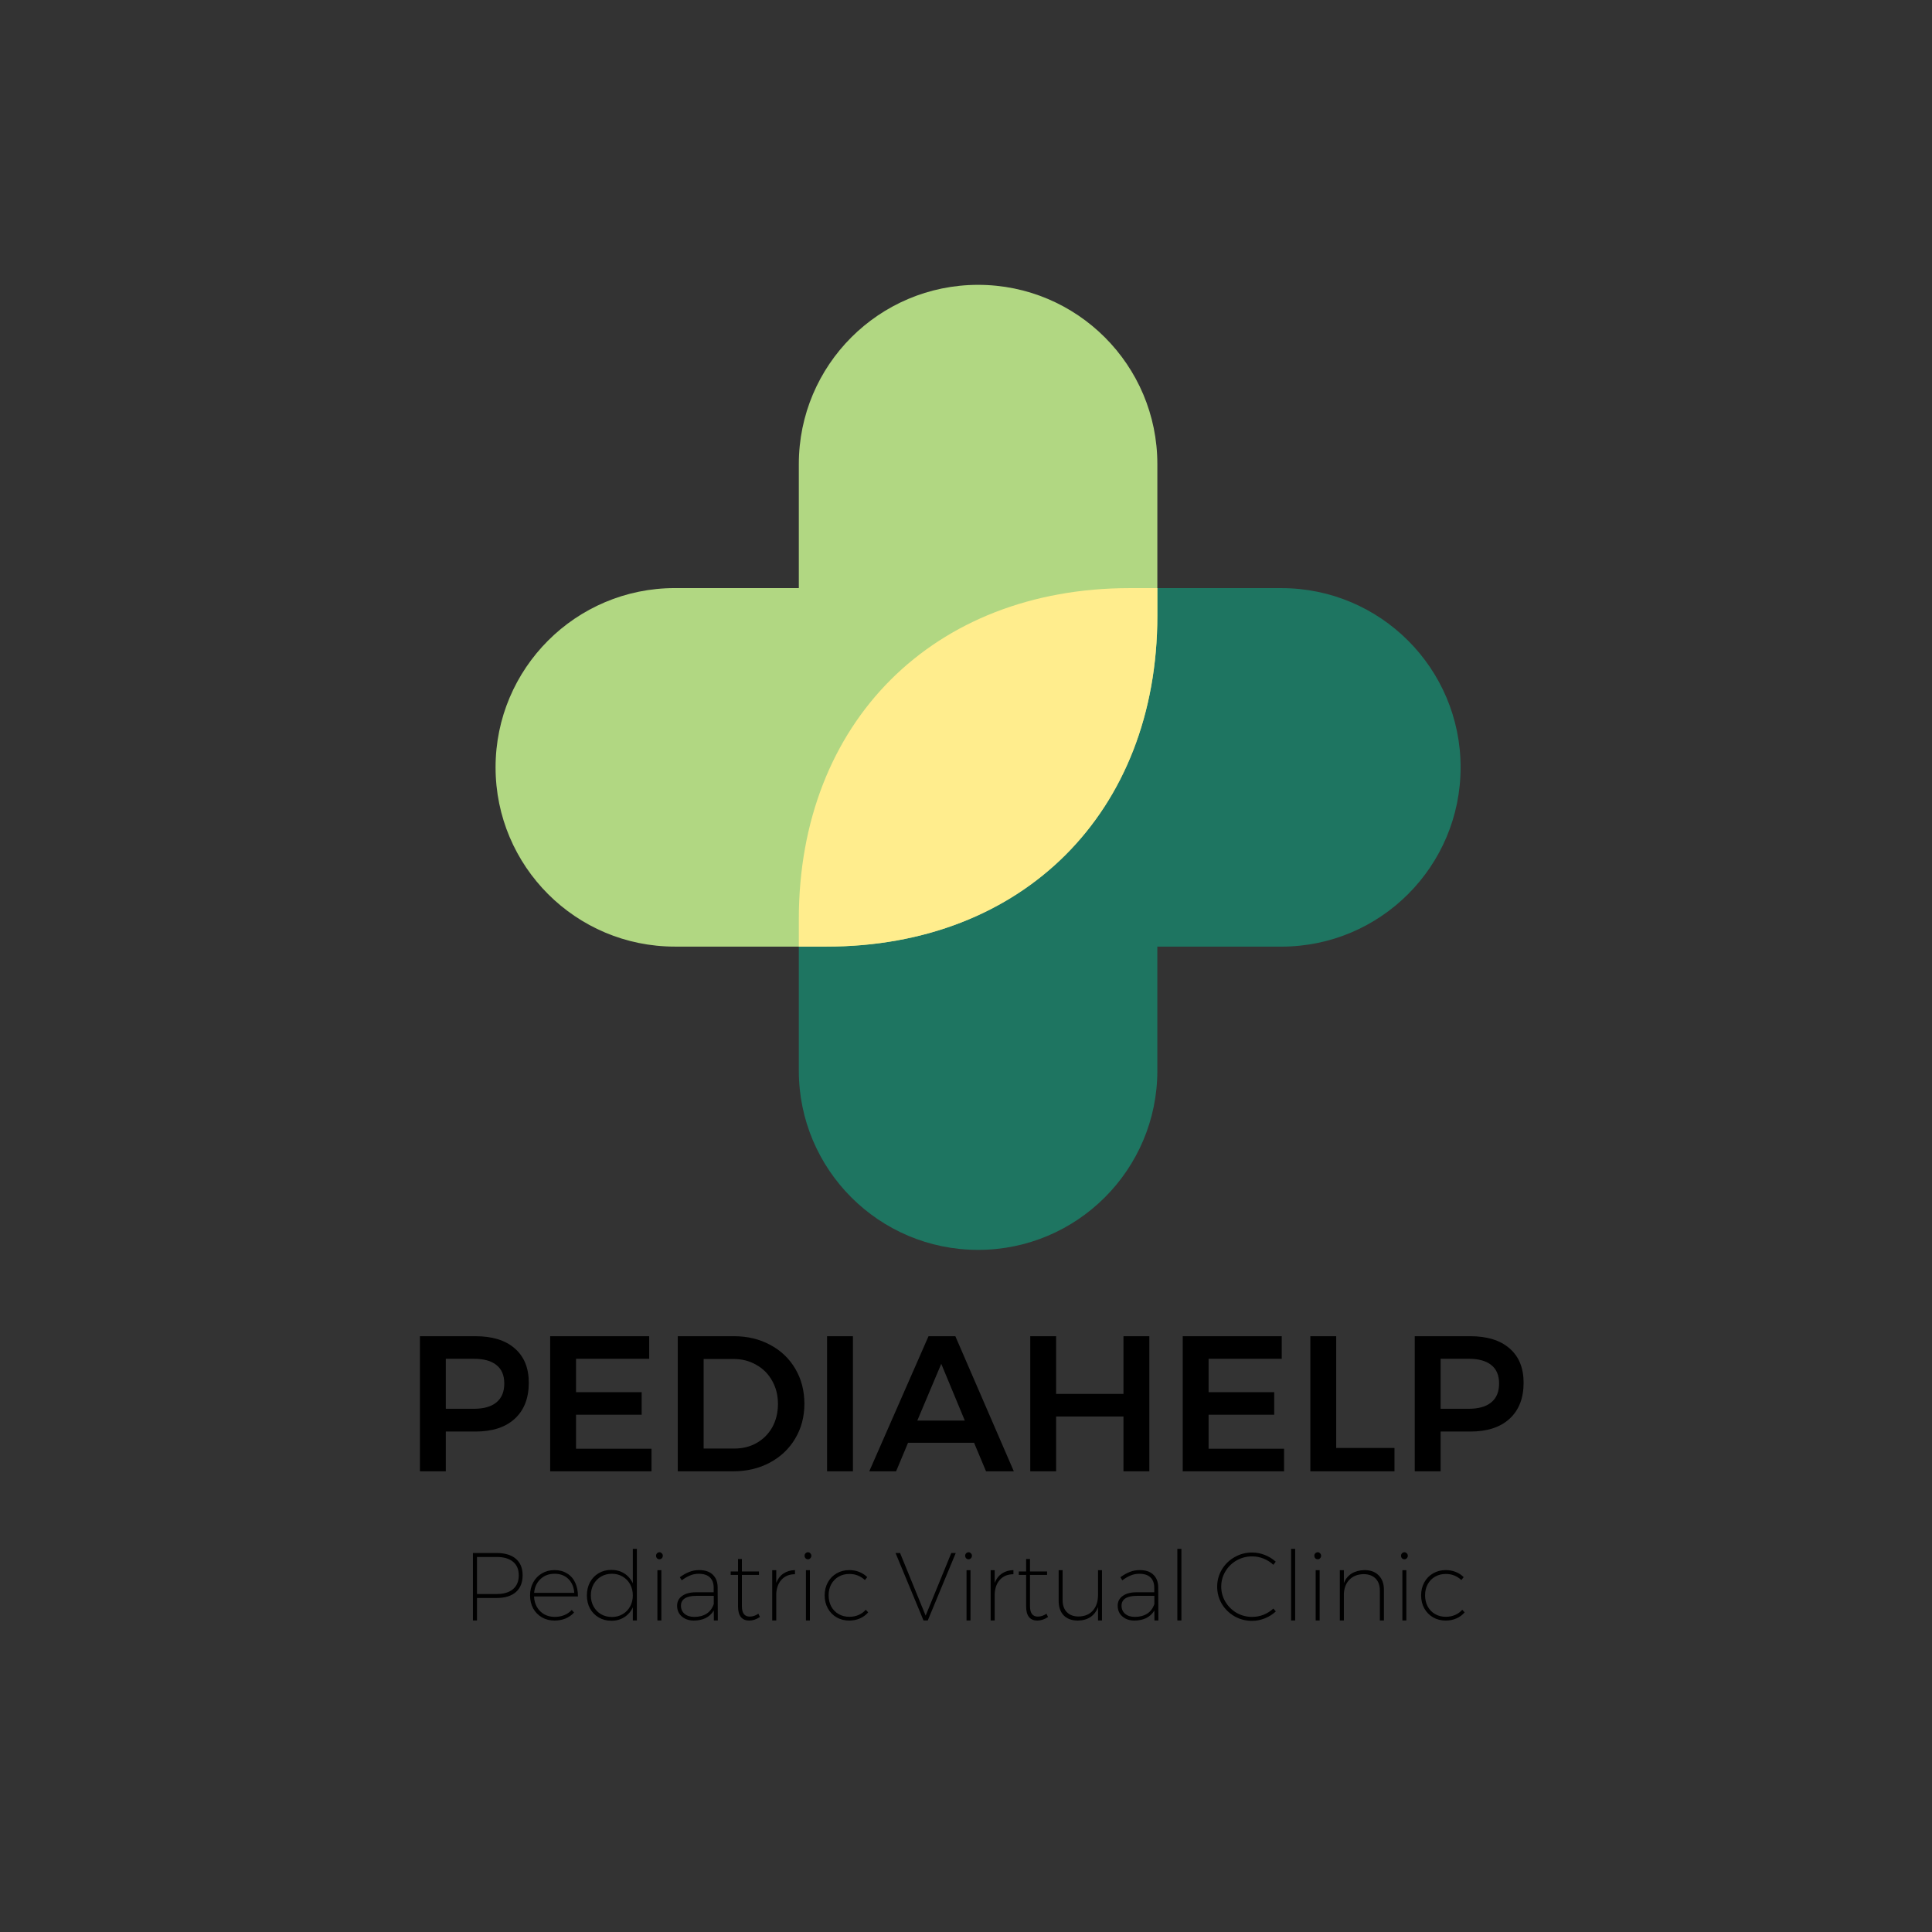 <svg width="1001" height="1001" viewBox="0 0 1001 1001" fill="none" xmlns="http://www.w3.org/2000/svg">
<rect x="0" y="0" width="1001" height="1001" fill="#333333" stroke="none"/>
<path d="M257.33 804.639C261.63 804.639 264.947 805.639 267.28 807.639C269.614 809.639 270.78 812.472 270.78 816.139C270.78 819.906 269.614 822.822 267.28 824.889C264.947 826.922 261.63 827.939 257.33 827.939H247.13V839.589H245.03V804.639H257.33ZM257.28 825.889C260.947 825.889 263.78 825.056 265.78 823.389C267.78 821.689 268.78 819.289 268.78 816.189C268.78 813.122 267.78 810.772 265.78 809.139C263.78 807.506 260.947 806.689 257.28 806.689H247.13V825.889H257.28ZM287.333 813.489C289.833 813.489 292 814.072 293.833 815.239C295.7 816.372 297.1 817.972 298.033 820.039C299 822.106 299.467 824.472 299.433 827.139H276.683C276.783 829.239 277.3 831.089 278.233 832.689C279.167 834.289 280.433 835.539 282.033 836.439C283.633 837.306 285.433 837.739 287.433 837.739C289.2 837.739 290.833 837.439 292.333 836.839C293.867 836.206 295.167 835.306 296.233 834.139L297.433 835.489C296.2 836.822 294.717 837.856 292.983 838.589C291.25 839.289 289.367 839.639 287.333 839.639C284.9 839.639 282.717 839.089 280.783 837.989C278.85 836.856 277.333 835.306 276.233 833.339C275.167 831.339 274.633 829.089 274.633 826.589C274.633 824.089 275.183 821.839 276.283 819.839C277.383 817.839 278.883 816.289 280.783 815.189C282.717 814.056 284.9 813.489 287.333 813.489ZM297.533 825.289C297.333 822.289 296.317 819.889 294.483 818.089C292.65 816.289 290.267 815.389 287.333 815.389C284.4 815.389 281.967 816.306 280.033 818.139C278.1 819.939 277 822.322 276.733 825.289H297.533ZM329.977 802.489V839.589H327.877V832.789C326.877 834.956 325.41 836.656 323.477 837.889C321.543 839.122 319.31 839.739 316.777 839.739C314.343 839.739 312.16 839.172 310.227 838.039C308.293 836.906 306.777 835.356 305.677 833.389C304.61 831.389 304.077 829.122 304.077 826.589C304.077 824.056 304.61 821.789 305.677 819.789C306.777 817.789 308.277 816.222 310.177 815.089C312.11 813.956 314.293 813.389 316.727 813.389C319.293 813.389 321.543 814.006 323.477 815.239C325.41 816.472 326.877 818.172 327.877 820.339V802.489H329.977ZM317.027 837.789C319.093 837.789 320.943 837.306 322.577 836.339C324.243 835.372 325.543 834.039 326.477 832.339C327.41 830.639 327.877 828.722 327.877 826.589C327.877 824.456 327.41 822.539 326.477 820.839C325.543 819.139 324.243 817.806 322.577 816.839C320.943 815.872 319.093 815.389 317.027 815.389C314.96 815.389 313.093 815.872 311.427 816.839C309.793 817.806 308.493 819.139 307.527 820.839C306.593 822.539 306.127 824.456 306.127 826.589C306.127 828.722 306.593 830.639 307.527 832.339C308.46 834.039 309.743 835.372 311.377 836.339C313.043 837.306 314.927 837.789 317.027 837.789ZM342.667 813.539V839.589H340.617V813.539H342.667ZM341.667 804.239C342.134 804.239 342.534 804.422 342.867 804.789C343.234 805.122 343.417 805.539 343.417 806.039C343.417 806.572 343.234 807.022 342.867 807.389C342.534 807.722 342.134 807.889 341.667 807.889C341.2 807.889 340.784 807.722 340.417 807.389C340.084 807.022 339.917 806.572 339.917 806.039C339.917 805.539 340.084 805.122 340.417 804.789C340.784 804.422 341.2 804.239 341.667 804.239ZM369.867 839.589L369.817 834.439C368.75 836.206 367.317 837.522 365.517 838.389C363.75 839.222 361.717 839.639 359.417 839.639C357.717 839.639 356.217 839.306 354.917 838.639C353.617 837.972 352.6 837.072 351.867 835.939C351.167 834.772 350.817 833.456 350.817 831.989C350.817 829.822 351.684 828.122 353.417 826.889C355.15 825.622 357.517 824.989 360.517 824.989H369.767V822.439C369.734 820.206 369.067 818.472 367.767 817.239C366.467 816.006 364.534 815.389 361.967 815.389C360.4 815.389 358.917 815.689 357.517 816.289C356.117 816.856 354.684 817.689 353.217 818.789L352.217 817.189C353.917 815.956 355.55 815.039 357.117 814.439C358.684 813.806 360.4 813.489 362.267 813.489C365.3 813.489 367.634 814.272 369.267 815.839C370.934 817.406 371.784 819.556 371.817 822.289L371.917 839.589H369.867ZM359.717 837.739C362.217 837.739 364.334 837.189 366.067 836.089C367.8 834.989 369.05 833.322 369.817 831.089V826.839H360.717C358.15 826.839 356.184 827.272 354.817 828.139C353.484 829.006 352.817 830.272 352.817 831.939C352.817 833.672 353.434 835.072 354.667 836.139C355.934 837.206 357.617 837.739 359.717 837.739ZM393.736 837.789C391.903 839.022 390.053 839.639 388.186 839.639C386.319 839.639 384.886 839.039 383.886 837.839C382.886 836.606 382.386 834.789 382.386 832.389V815.989H378.586V814.189H382.386V807.739H384.386V814.189H393.236V815.989H384.386V832.139C384.386 835.772 385.736 837.589 388.436 837.589C389.969 837.589 391.469 837.089 392.936 836.089L393.736 837.789ZM402.19 820.089C403.023 817.989 404.256 816.389 405.89 815.289C407.556 814.156 409.556 813.556 411.89 813.489V815.639C409.056 815.639 406.79 816.522 405.09 818.289C403.39 820.022 402.423 822.422 402.19 825.489V839.589H400.09V813.539H402.19V820.089ZM419.62 813.539V839.589H417.57V813.539H419.62ZM418.62 804.239C419.087 804.239 419.487 804.422 419.82 804.789C420.187 805.122 420.37 805.539 420.37 806.039C420.37 806.572 420.187 807.022 419.82 807.389C419.487 807.722 419.087 807.889 418.62 807.889C418.153 807.889 417.737 807.722 417.37 807.389C417.037 807.022 416.87 806.572 416.87 806.039C416.87 805.539 417.037 805.122 417.37 804.789C417.737 804.422 418.153 804.239 418.62 804.239ZM448.12 818.639C445.853 816.539 443.17 815.489 440.07 815.489C438.003 815.489 436.153 815.956 434.52 816.889C432.887 817.822 431.603 819.139 430.67 820.839C429.77 822.506 429.32 824.406 429.32 826.539C429.32 828.706 429.77 830.639 430.67 832.339C431.603 834.039 432.887 835.356 434.52 836.289C436.153 837.222 438.003 837.689 440.07 837.689C441.803 837.689 443.403 837.372 444.87 836.739C446.337 836.106 447.57 835.206 448.57 834.039L449.82 835.389C448.653 836.756 447.22 837.806 445.52 838.539C443.853 839.272 442.02 839.639 440.02 839.639C437.587 839.639 435.403 839.089 433.47 837.989C431.537 836.856 430.02 835.306 428.92 833.339C427.82 831.339 427.27 829.089 427.27 826.589C427.27 824.089 427.82 821.839 428.92 819.839C430.02 817.839 431.537 816.289 433.47 815.189C435.403 814.056 437.587 813.489 440.02 813.489C441.887 813.489 443.603 813.806 445.17 814.439C446.77 815.072 448.153 815.972 449.32 817.139L448.12 818.639ZM466.341 804.639L479.591 837.089L492.891 804.639H495.191L480.691 839.589H478.491L463.991 804.639H466.341ZM502.823 813.539V839.589H500.773V813.539H502.823ZM501.823 804.239C502.29 804.239 502.69 804.422 503.023 804.789C503.39 805.122 503.573 805.539 503.573 806.039C503.573 806.572 503.39 807.022 503.023 807.389C502.69 807.722 502.29 807.889 501.823 807.889C501.357 807.889 500.94 807.722 500.573 807.389C500.24 807.022 500.073 806.572 500.073 806.039C500.073 805.539 500.24 805.122 500.573 804.789C500.94 804.422 501.357 804.239 501.823 804.239ZM515.373 820.089C516.207 817.989 517.44 816.389 519.073 815.289C520.74 814.156 522.74 813.556 525.073 813.489V815.639C522.24 815.639 519.973 816.522 518.273 818.289C516.573 820.022 515.607 822.422 515.373 825.489V839.589H513.273V813.539H515.373V820.089ZM543.004 837.789C541.17 839.022 539.32 839.639 537.454 839.639C535.587 839.639 534.154 839.039 533.154 837.839C532.154 836.606 531.654 834.789 531.654 832.389V815.989H527.854V814.189H531.654V807.739H533.654V814.189H542.504V815.989H533.654V832.139C533.654 835.772 535.004 837.589 537.704 837.589C539.237 837.589 540.737 837.089 542.204 836.089L543.004 837.789ZM570.957 813.539V839.589H568.907V832.639C568.074 834.906 566.757 836.639 564.957 837.839C563.191 839.006 561.024 839.606 558.457 839.639C555.324 839.639 552.874 838.739 551.107 836.939C549.374 835.139 548.507 832.639 548.507 829.439V813.539H550.557V829.039C550.557 831.706 551.291 833.789 552.757 835.289C554.224 836.789 556.274 837.539 558.907 837.539C562.041 837.472 564.491 836.439 566.257 834.439C568.024 832.439 568.907 829.722 568.907 826.289V813.539H570.957ZM598.138 839.589L598.088 834.439C597.022 836.206 595.588 837.522 593.788 838.389C592.022 839.222 589.988 839.639 587.688 839.639C585.988 839.639 584.488 839.306 583.188 838.639C581.888 837.972 580.872 837.072 580.138 835.939C579.438 834.772 579.088 833.456 579.088 831.989C579.088 829.822 579.955 828.122 581.688 826.889C583.422 825.622 585.788 824.989 588.788 824.989H598.038V822.439C598.005 820.206 597.338 818.472 596.038 817.239C594.738 816.006 592.805 815.389 590.238 815.389C588.672 815.389 587.188 815.689 585.788 816.289C584.388 816.856 582.955 817.689 581.488 818.789L580.488 817.189C582.188 815.956 583.822 815.039 585.388 814.439C586.955 813.806 588.672 813.489 590.538 813.489C593.572 813.489 595.905 814.272 597.538 815.839C599.205 817.406 600.055 819.556 600.088 822.289L600.188 839.589H598.138ZM587.988 837.739C590.488 837.739 592.605 837.189 594.338 836.089C596.072 834.989 597.322 833.322 598.088 831.089V826.839H588.988C586.422 826.839 584.455 827.272 583.088 828.139C581.755 829.006 581.088 830.272 581.088 831.939C581.088 833.672 581.705 835.072 582.938 836.139C584.205 837.206 585.888 837.739 587.988 837.739ZM612.108 802.489V839.589H610.008V802.489H612.108ZM659.737 810.739C658.27 809.372 656.587 808.306 654.687 807.539C652.787 806.772 650.804 806.389 648.737 806.389C645.837 806.389 643.154 807.089 640.687 808.489C638.254 809.889 636.32 811.789 634.887 814.189C633.454 816.589 632.737 819.206 632.737 822.039C632.737 824.872 633.454 827.489 634.887 829.889C636.32 832.289 638.254 834.206 640.687 835.639C643.154 837.039 645.837 837.739 648.737 837.739C650.804 837.739 652.77 837.372 654.637 836.639C656.537 835.872 658.237 834.806 659.737 833.439L661.037 834.889C659.404 836.422 657.504 837.622 655.337 838.489C653.204 839.356 650.987 839.789 648.687 839.789C645.42 839.789 642.404 839.006 639.637 837.439C636.87 835.839 634.67 833.689 633.037 830.989C631.437 828.256 630.637 825.289 630.637 822.089C630.637 818.889 631.437 815.939 633.037 813.239C634.67 810.506 636.87 808.356 639.637 806.789C642.404 805.189 645.42 804.389 648.687 804.389C650.987 804.389 653.187 804.806 655.287 805.639C657.42 806.472 659.32 807.639 660.987 809.139L659.737 810.739ZM671.043 802.489V839.589H668.943V802.489H671.043ZM683.731 813.539V839.589H681.681V813.539H683.731ZM682.731 804.239C683.198 804.239 683.598 804.422 683.931 804.789C684.298 805.122 684.481 805.539 684.481 806.039C684.481 806.572 684.298 807.022 683.931 807.389C683.598 807.722 683.198 807.889 682.731 807.889C682.265 807.889 681.848 807.722 681.481 807.389C681.148 807.022 680.981 806.572 680.981 806.039C680.981 805.539 681.148 805.122 681.481 804.789C681.848 804.422 682.265 804.239 682.731 804.239ZM706.931 813.489C710.098 813.489 712.565 814.406 714.331 816.239C716.131 818.039 717.031 820.522 717.031 823.689V839.589H714.931V824.089C714.931 821.422 714.181 819.339 712.681 817.839C711.181 816.339 709.098 815.589 706.431 815.589C703.465 815.656 701.081 816.572 699.281 818.339C697.515 820.072 696.515 822.456 696.281 825.489V839.589H694.181V813.539H696.281V820.189C697.148 818.056 698.481 816.422 700.281 815.289C702.115 814.156 704.331 813.556 706.931 813.489ZM728.653 813.539V839.589H726.603V813.539H728.653ZM727.653 804.239C728.12 804.239 728.52 804.422 728.853 804.789C729.22 805.122 729.403 805.539 729.403 806.039C729.403 806.572 729.22 807.022 728.853 807.389C728.52 807.722 728.12 807.889 727.653 807.889C727.187 807.889 726.77 807.722 726.403 807.389C726.07 807.022 725.903 806.572 725.903 806.039C725.903 805.539 726.07 805.122 726.403 804.789C726.77 804.422 727.187 804.239 727.653 804.239ZM757.153 818.639C754.887 816.539 752.203 815.489 749.103 815.489C747.037 815.489 745.187 815.956 743.553 816.889C741.92 817.822 740.637 819.139 739.703 820.839C738.803 822.506 738.353 824.406 738.353 826.539C738.353 828.706 738.803 830.639 739.703 832.339C740.637 834.039 741.92 835.356 743.553 836.289C745.187 837.222 747.037 837.689 749.103 837.689C750.837 837.689 752.437 837.372 753.903 836.739C755.37 836.106 756.603 835.206 757.603 834.039L758.853 835.389C757.687 836.756 756.253 837.806 754.553 838.539C752.887 839.272 751.053 839.639 749.053 839.639C746.62 839.639 744.437 839.089 742.503 837.989C740.57 836.856 739.053 835.306 737.953 833.339C736.853 831.339 736.303 829.089 736.303 826.589C736.303 824.089 736.853 821.839 737.953 819.839C739.053 817.839 740.57 816.289 742.503 815.189C744.437 814.056 746.62 813.489 749.053 813.489C750.92 813.489 752.637 813.806 754.203 814.439C755.803 815.072 757.187 815.972 758.353 817.139L757.153 818.639Z" fill="black"/>
<path d="M246.277 692.31C255.077 692.31 261.877 694.41 266.677 698.61C271.543 702.81 273.977 708.743 273.977 716.41C273.977 724.41 271.543 730.643 266.677 735.11C261.877 739.51 255.077 741.71 246.277 741.71H230.977V762.31H217.577V692.31H246.277ZM245.577 729.91C250.643 729.91 254.51 728.81 257.177 726.61C259.91 724.41 261.277 721.143 261.277 716.81C261.277 712.543 259.91 709.343 257.177 707.21C254.51 705.076 250.643 704.01 245.577 704.01H230.977V729.91H245.577ZM336.357 692.31V704.01H298.457V721.31H332.457V733.01H298.457V750.61H337.557V762.31H285.057V692.31H336.357ZM380.27 692.31C387.27 692.31 393.537 693.81 399.07 696.81C404.604 699.743 408.937 703.876 412.07 709.21C415.204 714.543 416.77 720.576 416.77 727.31C416.77 734.043 415.17 740.076 411.97 745.41C408.837 750.676 404.47 754.81 398.87 757.81C393.27 760.81 386.904 762.31 379.77 762.31H351.17V692.31H380.27ZM380.57 750.51C384.837 750.51 388.67 749.543 392.07 747.61C395.537 745.61 398.237 742.876 400.17 739.41C402.104 735.876 403.07 731.876 403.07 727.41C403.07 722.943 402.07 718.943 400.07 715.41C398.07 711.81 395.304 709.043 391.77 707.11C388.304 705.11 384.404 704.11 380.07 704.11H364.57V750.51H380.57ZM441.914 692.31V762.31H428.514V692.31H441.914ZM504.68 747.51H470.48L464.28 762.31H450.38L481.08 692.31H494.98L525.28 762.31H510.88L504.68 747.51ZM499.88 736.01L487.68 706.61L475.28 736.01H499.88ZM547.188 692.31V722.21H582.088V692.31H595.488V762.31H582.088V733.91H547.188V762.31H533.788V692.31H547.188ZM664.091 692.31V704.01H626.191V721.31H660.191V733.01H626.191V750.61H665.291V762.31H612.791V692.31H664.091ZM692.305 692.31V750.21H722.505V762.31H678.905V692.31H692.305ZM761.706 692.31C770.506 692.31 777.306 694.41 782.106 698.61C786.973 702.81 789.406 708.743 789.406 716.41C789.406 724.41 786.973 730.643 782.106 735.11C777.306 739.51 770.506 741.71 761.706 741.71H746.406V762.31H733.006V692.31H761.706ZM761.006 729.91C766.073 729.91 769.94 728.81 772.606 726.61C775.34 724.41 776.706 721.143 776.706 716.81C776.706 712.543 775.34 709.343 772.606 707.21C769.94 705.076 766.073 704.01 761.006 704.01H746.406V729.91H761.006Z" fill="black"/>
<path d="M663.881 304.712C715.177 304.712 756.761 346.295 756.761 397.589C756.761 448.883 715.177 490.465 663.881 490.465H599.639V554.705C599.639 606 558.055 647.582 506.759 647.582C455.463 647.582 413.879 606 413.879 554.705V476.207C413.879 374.293 483.545 304.712 585.32 304.712H663.881Z" fill="#1E7561"/>
<path d="M349.641 490.451C298.344 490.451 256.761 448.869 256.761 397.575C256.761 346.28 298.344 304.698 349.641 304.698H413.882V240.458C413.882 189.164 455.466 147.582 506.762 147.582C558.059 147.582 599.643 189.164 599.643 240.458V318.957C599.643 420.87 529.976 490.451 428.202 490.451H349.641Z" fill="#B1D782"/>
<path d="M599.642 318.956C599.642 420.87 529.976 490.451 428.202 490.451H413.879V476.207C413.879 374.293 483.545 304.712 585.319 304.712H599.642V318.956Z" fill="#FFED8D"/>
</svg>
